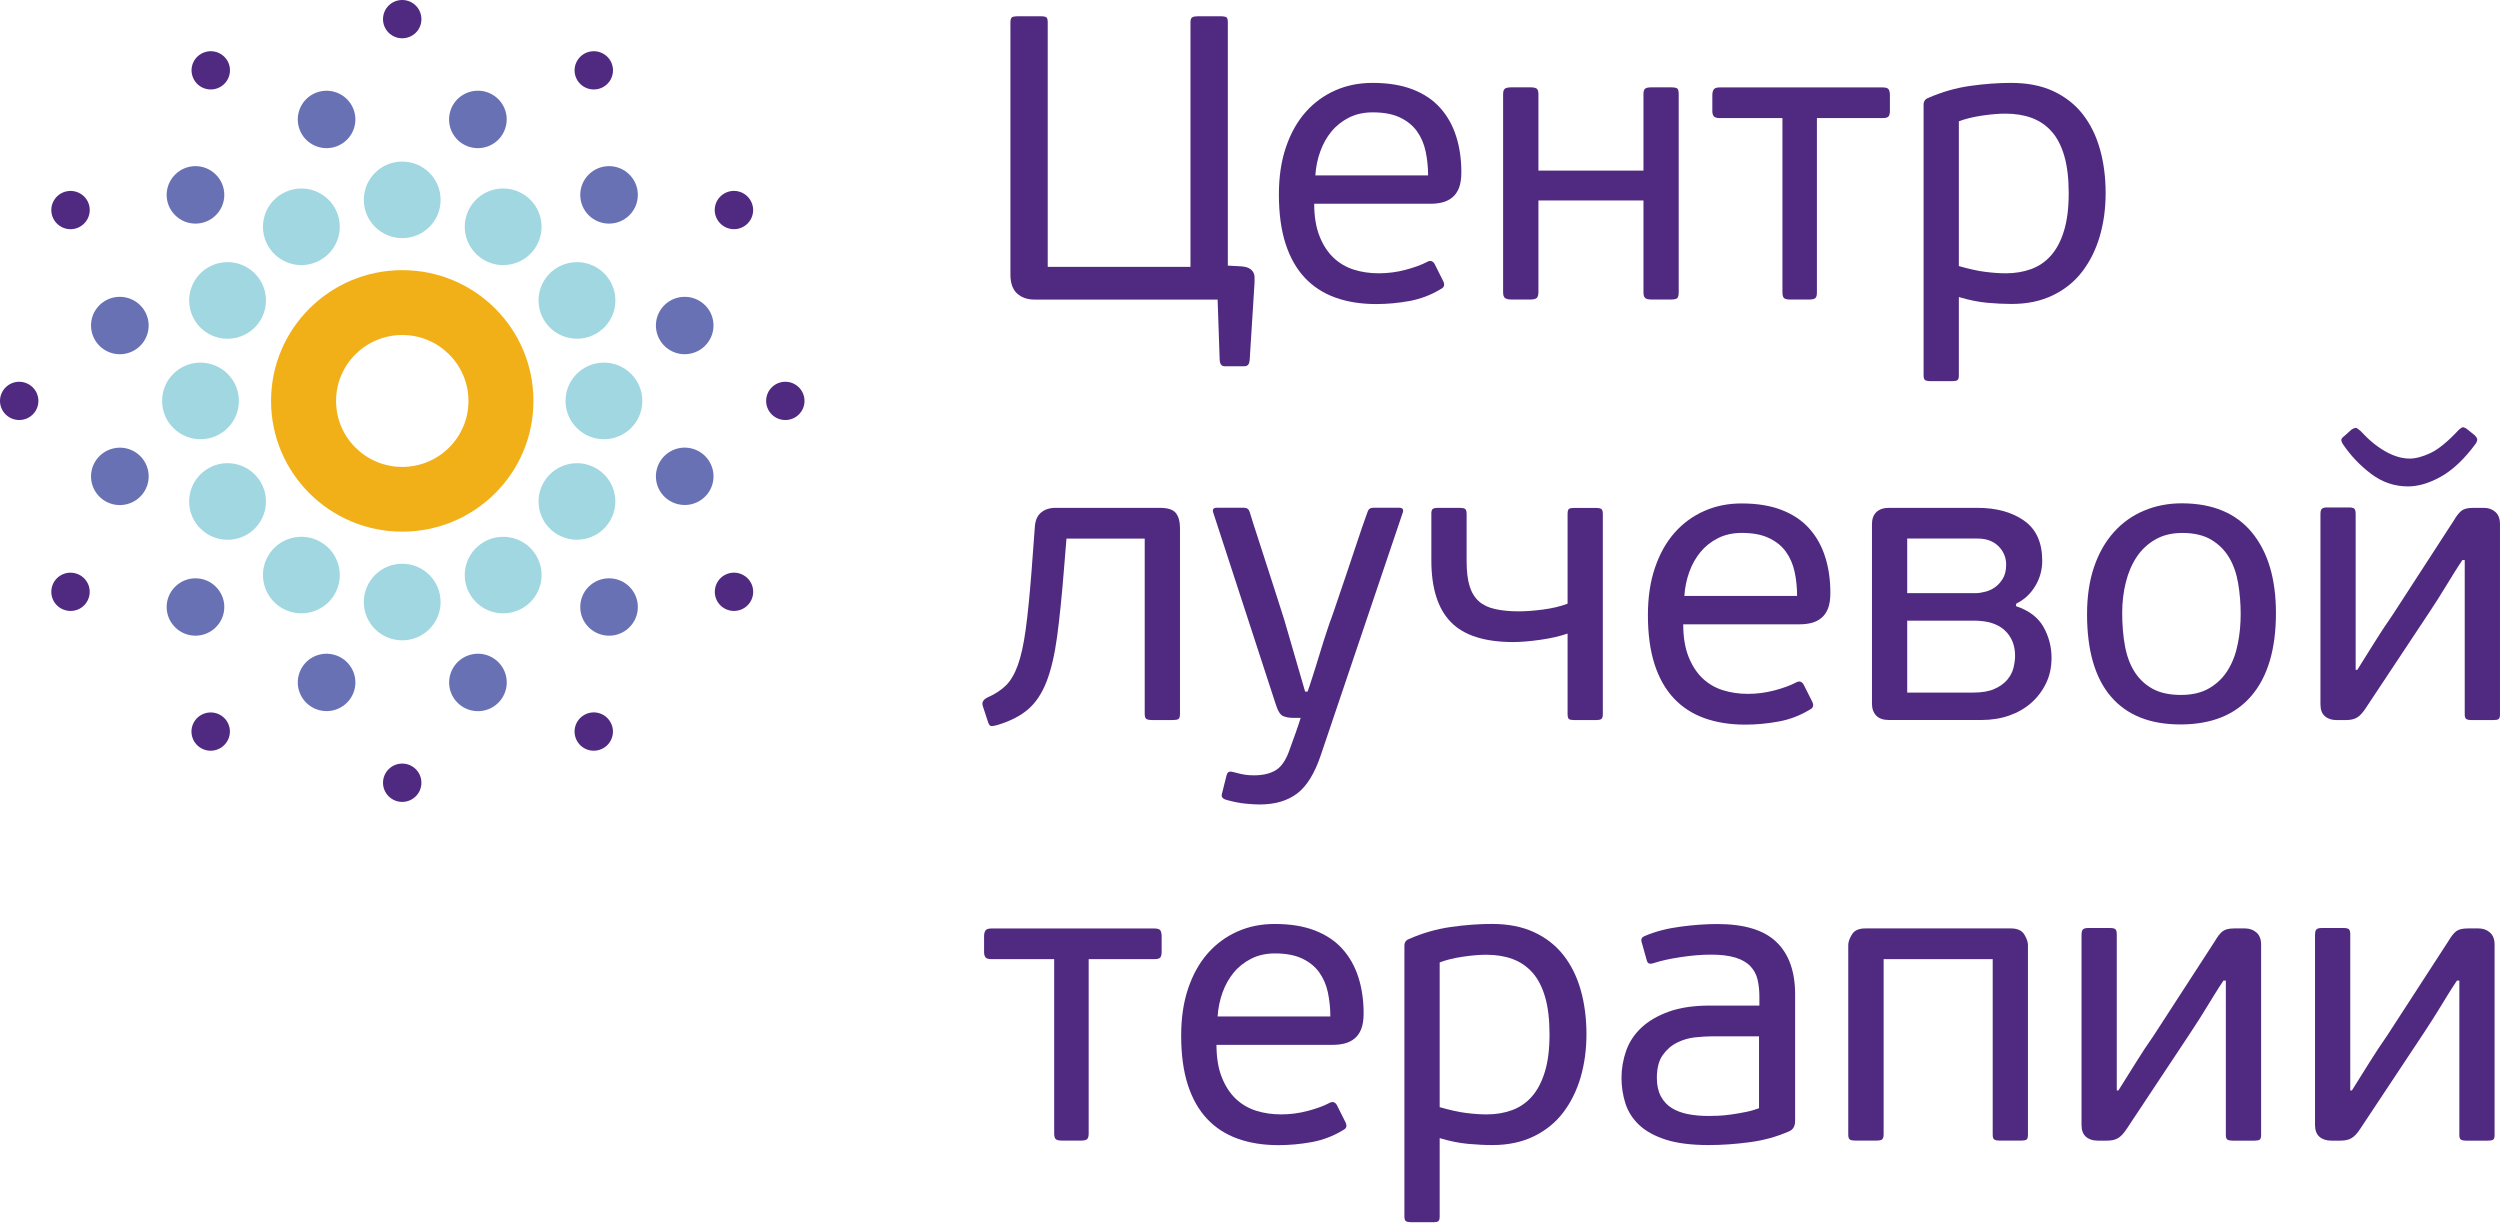 <svg width="122" height="60" viewBox="0 0 122 60" fill="none" xmlns="http://www.w3.org/2000/svg">
<path d="M11.658 19.564C11.658 20.597 10.818 21.434 9.784 21.434C8.75 21.434 7.91 20.597 7.91 19.564C7.91 18.533 8.747 17.696 9.784 17.696C10.818 17.699 11.658 18.536 11.658 19.564Z" fill="#A0D7E1"/>
<path d="M7.207 16.247C7.005 16.995 6.234 17.44 5.484 17.239C4.733 17.036 4.292 16.27 4.488 15.522C4.69 14.774 5.461 14.334 6.209 14.532C6.962 14.733 7.406 15.499 7.207 16.247Z" fill="#6871B4"/>
<path d="M1.874 19.564C1.874 20.08 1.455 20.497 0.937 20.497C0.419 20.497 0 20.078 0 19.564C0 19.05 0.421 18.63 0.937 18.63C1.455 18.632 1.874 19.05 1.874 19.564Z" fill="#502981"/>
<path d="M7.208 22.885C7.409 23.633 6.963 24.399 6.212 24.6C5.462 24.801 4.691 24.358 4.489 23.61C4.29 22.862 4.734 22.096 5.485 21.895C6.235 21.692 7.006 22.137 7.208 22.885Z" fill="#6871B4"/>
<path d="M4.253 28.414C4.51 28.862 4.357 29.431 3.911 29.691C3.459 29.945 2.887 29.793 2.629 29.348C2.371 28.9 2.524 28.327 2.974 28.07C3.42 27.816 3.995 27.968 4.253 28.414Z" fill="#502981"/>
<path d="M10.532 28.632C11.084 29.177 11.084 30.064 10.532 30.611C9.986 31.156 9.093 31.161 8.546 30.611C7.995 30.067 7.995 29.177 8.546 28.632C9.095 28.085 9.986 28.085 10.532 28.632Z" fill="#6871B4"/>
<path d="M10.75 34.891C11.2 35.151 11.353 35.718 11.092 36.166C10.832 36.614 10.26 36.769 9.811 36.509C9.364 36.252 9.211 35.677 9.469 35.235C9.729 34.787 10.304 34.637 10.75 34.891Z" fill="#502981"/>
<path d="M16.3 31.95C17.05 32.151 17.497 32.919 17.295 33.665C17.093 34.413 16.323 34.855 15.572 34.654C14.822 34.453 14.38 33.685 14.579 32.94C14.781 32.191 15.549 31.749 16.3 31.95Z" fill="#6871B4"/>
<path d="M19.628 37.263C20.146 37.263 20.565 37.68 20.565 38.199C20.565 38.713 20.146 39.133 19.628 39.133C19.11 39.133 18.691 38.713 18.691 38.199C18.691 37.68 19.113 37.263 19.628 37.263Z" fill="#502981"/>
<path d="M22.961 31.95C23.709 31.749 24.48 32.191 24.682 32.94C24.883 33.688 24.437 34.456 23.689 34.657C22.938 34.858 22.167 34.415 21.965 33.667C21.766 32.919 22.211 32.151 22.961 31.95Z" fill="#6871B4"/>
<path d="M28.507 34.891C28.956 34.631 29.528 34.786 29.786 35.234C30.046 35.679 29.891 36.252 29.444 36.509C28.995 36.768 28.423 36.616 28.163 36.165C27.907 35.717 28.06 35.15 28.507 34.891Z" fill="#502981"/>
<path d="M28.726 28.632C29.275 28.085 30.166 28.085 30.715 28.632C31.264 29.177 31.264 30.067 30.715 30.611C30.169 31.161 29.277 31.156 28.726 30.611C28.18 30.067 28.18 29.177 28.726 28.632Z" fill="#6871B4"/>
<path d="M35.008 28.413C35.266 27.965 35.84 27.812 36.287 28.072C36.736 28.329 36.889 28.901 36.629 29.349C36.369 29.794 35.797 29.947 35.348 29.688C34.903 29.433 34.75 28.86 35.008 28.413Z" fill="#502981"/>
<path d="M32.056 22.883C32.258 22.135 33.029 21.69 33.777 21.891C34.525 22.092 34.972 22.858 34.773 23.606C34.571 24.354 33.8 24.797 33.052 24.596C32.299 24.397 31.855 23.631 32.056 22.883Z" fill="#6871B4"/>
<path d="M37.387 19.564C37.387 19.047 37.808 18.63 38.324 18.63C38.842 18.63 39.26 19.05 39.26 19.564C39.26 20.08 38.842 20.497 38.324 20.497C37.805 20.497 37.387 20.08 37.387 19.564Z" fill="#502981"/>
<path d="M32.056 16.247C31.855 15.499 32.301 14.733 33.049 14.532C33.8 14.334 34.571 14.774 34.772 15.522C34.971 16.27 34.527 17.036 33.777 17.237C33.029 17.44 32.258 16.995 32.056 16.247Z" fill="#6871B4"/>
<path d="M35.006 10.717C34.745 10.269 34.899 9.699 35.345 9.442C35.795 9.182 36.369 9.335 36.627 9.785C36.887 10.231 36.734 10.8 36.285 11.06C35.838 11.317 35.266 11.162 35.006 10.717Z" fill="#502981"/>
<path d="M28.726 10.502C28.18 9.955 28.18 9.067 28.726 8.52C29.275 7.97 30.169 7.97 30.715 8.52C31.264 9.067 31.264 9.955 30.715 10.502C30.169 11.049 29.275 11.049 28.726 10.502Z" fill="#6871B4"/>
<path d="M28.508 4.241C28.059 3.982 27.906 3.412 28.166 2.966C28.426 2.519 28.996 2.366 29.448 2.626C29.892 2.882 30.047 3.452 29.79 3.898C29.532 4.346 28.957 4.498 28.508 4.241Z" fill="#502981"/>
<path d="M22.958 7.183C22.205 6.982 21.761 6.216 21.963 5.465C22.164 4.717 22.935 4.275 23.686 4.473C24.434 4.677 24.881 5.44 24.679 6.188C24.477 6.941 23.709 7.381 22.958 7.183Z" fill="#6871B4"/>
<path d="M19.628 1.868C19.11 1.868 18.691 1.45 18.691 0.936C18.691 0.417 19.11 0 19.628 0C20.146 0 20.565 0.417 20.565 0.936C20.568 1.45 20.149 1.868 19.628 1.868Z" fill="#502981"/>
<path d="M16.3 7.182C15.549 7.381 14.781 6.941 14.579 6.193C14.38 5.445 14.822 4.676 15.572 4.475C16.323 4.277 17.093 4.719 17.295 5.467C17.497 6.213 17.05 6.981 16.3 7.182Z" fill="#6871B4"/>
<path d="M10.753 4.241C10.304 4.498 9.732 4.346 9.474 3.898C9.214 3.45 9.369 2.882 9.816 2.626C10.265 2.366 10.837 2.519 11.098 2.966C11.355 3.412 11.202 3.982 10.753 4.241Z" fill="#502981"/>
<path d="M10.532 10.502C9.986 11.049 9.093 11.049 8.546 10.502C7.995 9.955 7.995 9.067 8.546 8.52C9.093 7.97 9.984 7.97 10.532 8.52C11.084 9.067 11.084 9.955 10.532 10.502Z" fill="#6871B4"/>
<path d="M4.253 10.717C3.992 11.165 3.42 11.317 2.974 11.06C2.524 10.801 2.371 10.231 2.629 9.786C2.887 9.338 3.459 9.185 3.911 9.442C4.36 9.699 4.513 10.269 4.253 10.717Z" fill="#502981"/>
<path d="M12.728 23.539C13.246 24.434 12.937 25.574 12.044 26.091C11.145 26.607 9.999 26.299 9.481 25.406C8.965 24.513 9.271 23.371 10.168 22.854C11.063 22.335 12.21 22.646 12.728 23.539Z" fill="#A0D7E1"/>
<path d="M15.644 26.446C16.54 26.962 16.849 28.105 16.331 28.998C15.812 29.891 14.666 30.196 13.77 29.68C12.874 29.166 12.565 28.021 13.084 27.128C13.602 26.234 14.748 25.929 15.644 26.446Z" fill="#A0D7E1"/>
<path d="M19.628 27.511C20.664 27.511 21.501 28.348 21.501 29.378C21.501 30.411 20.664 31.248 19.628 31.248C18.594 31.248 17.754 30.411 17.754 29.378C17.756 28.348 18.594 27.511 19.628 27.511Z" fill="#A0D7E1"/>
<path d="M23.618 26.446C24.514 25.933 25.66 26.235 26.178 27.128C26.697 28.019 26.39 29.164 25.492 29.68C24.596 30.197 23.449 29.892 22.931 28.996C22.413 28.103 22.722 26.96 23.618 26.446Z" fill="#A0D7E1"/>
<path d="M26.532 23.539C27.052 22.645 28.196 22.338 29.092 22.854C29.988 23.368 30.297 24.511 29.776 25.404C29.261 26.299 28.114 26.605 27.216 26.088C26.322 25.574 26.016 24.432 26.532 23.539Z" fill="#A0D7E1"/>
<path d="M27.598 19.564C27.598 18.533 28.438 17.696 29.471 17.696C30.505 17.696 31.345 18.533 31.345 19.564C31.345 20.597 30.508 21.434 29.471 21.434C28.438 21.434 27.598 20.597 27.598 19.564Z" fill="#A0D7E1"/>
<path d="M19.631 13.183C16.096 13.185 13.229 16.04 13.227 19.564C13.229 23.09 16.096 25.945 19.629 25.945C23.17 25.943 26.036 23.088 26.031 19.564C26.036 16.04 23.17 13.183 19.631 13.183ZM19.629 22.785C17.847 22.785 16.4 21.345 16.4 19.567C16.4 17.788 17.845 16.348 19.629 16.348C21.413 16.348 22.858 17.788 22.861 19.567C22.861 21.345 21.416 22.785 19.629 22.785Z" fill="#F1B018"/>
<path d="M26.532 15.595C26.016 14.702 26.322 13.559 27.218 13.043C28.117 12.526 29.263 12.834 29.779 13.727C30.297 14.62 29.991 15.763 29.095 16.279C28.196 16.796 27.052 16.488 26.532 15.595Z" fill="#A0D7E1"/>
<path d="M23.618 12.686C22.722 12.167 22.413 11.027 22.931 10.132C23.449 9.238 24.596 8.931 25.492 9.45C26.388 9.966 26.694 11.106 26.178 12.002C25.66 12.897 24.514 13.203 23.618 12.686Z" fill="#A0D7E1"/>
<path d="M19.628 11.62C18.594 11.62 17.754 10.783 17.754 9.752C17.754 8.722 18.591 7.885 19.628 7.885C20.664 7.885 21.501 8.719 21.501 9.752C21.504 10.783 20.667 11.62 19.628 11.62Z" fill="#A0D7E1"/>
<path d="M15.642 12.686C14.746 13.203 13.6 12.895 13.084 12.002C12.566 11.109 12.872 9.966 13.771 9.45C14.667 8.933 15.813 9.241 16.331 10.134C16.847 11.027 16.541 12.17 15.642 12.686Z" fill="#A0D7E1"/>
<path d="M12.728 15.595C12.212 16.49 11.066 16.796 10.168 16.282C9.271 15.765 8.965 14.62 9.481 13.727C9.999 12.834 11.145 12.526 12.044 13.043C12.937 13.559 13.246 14.699 12.728 15.595Z" fill="#A0D7E1"/>
<path d="M60.569 12.998C60.74 13.011 60.873 13.044 60.965 13.097C61.056 13.15 61.123 13.217 61.164 13.296C61.205 13.374 61.222 13.456 61.222 13.542C61.222 13.629 61.222 13.71 61.222 13.789L60.985 17.558C60.972 17.69 60.942 17.774 60.896 17.814C60.85 17.855 60.794 17.873 60.727 17.873H59.757C59.612 17.873 59.532 17.769 59.52 17.558L59.42 14.619H50.475C50.133 14.619 49.852 14.519 49.635 14.323C49.418 14.125 49.309 13.817 49.309 13.397V1.09C49.309 0.958 49.334 0.876 49.388 0.843C49.441 0.81 49.52 0.795 49.625 0.795H50.812C50.932 0.795 51.014 0.813 51.06 0.843C51.106 0.876 51.129 0.958 51.129 1.09V13.023H58.095V1.09C58.095 0.958 58.126 0.876 58.185 0.843C58.243 0.81 58.325 0.795 58.432 0.795H59.581C59.714 0.795 59.8 0.813 59.849 0.843C59.895 0.876 59.918 0.958 59.918 1.09V12.962L60.569 12.998Z" fill="#502981"/>
<path d="M66.98 4.045C67.733 4.045 68.381 4.149 68.93 4.36C69.476 4.572 69.926 4.869 70.275 5.259C70.625 5.645 70.885 6.106 71.056 6.64C71.228 7.172 71.314 7.762 71.314 8.406C71.314 8.722 71.273 8.979 71.197 9.174C71.118 9.373 71.008 9.526 70.87 9.638C70.732 9.749 70.574 9.828 70.395 9.874C70.217 9.92 70.03 9.943 69.831 9.943H64.133C64.133 10.561 64.22 11.088 64.391 11.52C64.562 11.956 64.792 12.307 65.075 12.576C65.359 12.846 65.691 13.039 66.068 13.159C66.446 13.279 66.852 13.337 67.291 13.337C67.728 13.337 68.159 13.281 68.583 13.169C69.007 13.057 69.356 12.93 69.635 12.785C69.793 12.693 69.918 12.726 70.01 12.884L70.426 13.714C70.518 13.897 70.48 14.029 70.306 14.108C69.831 14.398 69.32 14.591 68.772 14.691C68.223 14.79 67.687 14.838 67.158 14.838C66.421 14.838 65.757 14.734 65.17 14.523C64.583 14.312 64.085 13.991 63.676 13.556C63.268 13.121 62.954 12.569 62.737 11.899C62.52 11.228 62.41 10.426 62.41 9.492C62.41 8.625 62.525 7.851 62.757 7.175C62.987 6.498 63.309 5.928 63.717 5.467C64.126 5.007 64.608 4.656 65.162 4.411C65.713 4.167 66.321 4.045 66.98 4.045ZM69.691 8.561C69.691 8.154 69.65 7.762 69.571 7.388C69.492 7.014 69.349 6.686 69.144 6.401C68.94 6.119 68.662 5.895 68.31 5.729C67.96 5.564 67.518 5.483 66.99 5.483C66.553 5.483 66.165 5.569 65.828 5.739C65.491 5.91 65.205 6.136 64.973 6.419C64.741 6.701 64.56 7.027 64.427 7.396C64.294 7.765 64.215 8.152 64.189 8.559H69.691V8.561Z" fill="#502981"/>
<path d="M74.985 14.547C74.927 14.593 74.832 14.616 74.702 14.616H73.742C73.612 14.616 73.515 14.593 73.449 14.547C73.382 14.501 73.352 14.407 73.352 14.262V4.599C73.352 4.454 73.385 4.362 73.449 4.321C73.515 4.281 73.612 4.263 73.742 4.263H74.702C74.832 4.263 74.927 4.283 74.985 4.321C75.044 4.362 75.075 4.454 75.075 4.599V8.326H80.201V4.599C80.201 4.454 80.231 4.362 80.29 4.321C80.349 4.281 80.446 4.263 80.581 4.263H81.561C81.707 4.263 81.804 4.283 81.852 4.321C81.898 4.362 81.921 4.454 81.921 4.599V14.262C81.921 14.407 81.898 14.501 81.852 14.547C81.806 14.593 81.709 14.616 81.561 14.616H80.581C80.448 14.616 80.351 14.593 80.29 14.547C80.231 14.501 80.201 14.407 80.201 14.262V9.784H75.075V14.262C75.072 14.405 75.044 14.501 74.985 14.547Z" fill="#502981"/>
<path d="M88.589 14.548C88.535 14.593 88.443 14.616 88.311 14.616H87.341C87.208 14.616 87.116 14.593 87.062 14.548C87.009 14.502 86.983 14.408 86.983 14.263V5.762H83.917C83.772 5.762 83.677 5.731 83.631 5.673C83.585 5.612 83.562 5.53 83.562 5.423V4.645C83.562 4.525 83.585 4.431 83.631 4.365C83.677 4.299 83.772 4.266 83.917 4.266H91.872C92.03 4.266 92.13 4.299 92.168 4.365C92.209 4.431 92.227 4.525 92.227 4.645V5.423C92.227 5.53 92.206 5.614 92.168 5.673C92.127 5.734 92.03 5.762 91.872 5.762H88.665V14.263C88.668 14.405 88.642 14.502 88.589 14.548Z" fill="#502981"/>
<path d="M102.755 9.429C102.755 10.18 102.658 10.879 102.469 11.531C102.277 12.182 101.994 12.754 101.619 13.245C101.244 13.739 100.764 14.126 100.184 14.408C99.605 14.691 98.931 14.833 98.165 14.833C97.795 14.833 97.397 14.813 96.968 14.775C96.539 14.734 96.079 14.642 95.592 14.495V18.324C95.592 18.444 95.569 18.517 95.523 18.551C95.477 18.584 95.4 18.599 95.296 18.599H94.188C94.083 18.599 94.004 18.581 93.95 18.551C93.897 18.517 93.871 18.441 93.871 18.324V5.111C93.871 4.941 93.95 4.829 94.109 4.775C94.767 4.485 95.446 4.292 96.146 4.192C96.845 4.093 97.511 4.045 98.144 4.045C98.936 4.045 99.623 4.18 100.202 4.449C100.781 4.719 101.261 5.093 101.637 5.574C102.012 6.055 102.293 6.622 102.477 7.279C102.663 7.938 102.755 8.653 102.755 9.429ZM100.953 9.429C100.953 8.709 100.881 8.101 100.736 7.605C100.59 7.108 100.383 6.709 100.113 6.409C99.842 6.108 99.518 5.89 99.143 5.752C98.767 5.615 98.341 5.546 97.866 5.546C97.524 5.546 97.133 5.579 96.7 5.645C96.263 5.712 95.895 5.803 95.592 5.92V12.983C96.092 13.128 96.526 13.223 96.888 13.268C97.251 13.314 97.585 13.337 97.887 13.337C98.336 13.337 98.747 13.268 99.122 13.131C99.497 12.994 99.822 12.772 100.092 12.464C100.363 12.156 100.575 11.755 100.725 11.258C100.878 10.757 100.953 10.149 100.953 9.429Z" fill="#502981"/>
<path d="M50.496 25.77C50.509 25.43 50.609 25.178 50.795 25.02C50.979 24.862 51.219 24.783 51.51 24.783H56.61C56.993 24.783 57.251 24.87 57.384 25.04C57.517 25.211 57.583 25.455 57.583 25.77V34.844C57.583 34.976 57.555 35.057 57.504 35.091C57.45 35.124 57.351 35.139 57.203 35.139H56.222C56.102 35.139 56.013 35.124 55.952 35.091C55.891 35.057 55.862 34.976 55.862 34.844V26.284H52.044L51.923 27.763C51.819 29.078 51.706 30.18 51.587 31.065C51.467 31.953 51.295 32.686 51.071 33.264C50.846 33.841 50.547 34.292 50.17 34.615C49.794 34.938 49.302 35.19 48.697 35.373C48.618 35.398 48.528 35.419 48.429 35.431C48.329 35.444 48.26 35.386 48.222 35.253L47.964 34.465C47.898 34.282 47.977 34.136 48.202 34.03C48.559 33.872 48.85 33.681 49.082 33.457C49.312 33.233 49.509 32.905 49.667 32.47C49.825 32.035 49.953 31.457 50.052 30.735C50.152 30.012 50.246 29.065 50.338 27.895L50.496 25.77Z" fill="#502981"/>
<path d="M64.461 36.834C64.157 37.742 63.769 38.373 63.294 38.727C62.82 39.083 62.212 39.258 61.474 39.258C61.291 39.258 61.058 39.246 60.782 39.218C60.504 39.192 60.203 39.131 59.871 39.04C59.659 38.986 59.58 38.882 59.634 38.724L59.851 37.856C59.876 37.752 59.917 37.689 59.971 37.668C60.024 37.648 60.096 37.651 60.188 37.678C60.438 37.745 60.627 37.788 60.752 37.806C60.877 37.826 61.025 37.836 61.196 37.836C61.645 37.836 62.008 37.747 62.284 37.569C62.562 37.391 62.784 37.04 62.958 36.513C62.97 36.472 63.003 36.381 63.057 36.236C63.111 36.091 63.167 35.935 63.225 35.773C63.284 35.607 63.338 35.455 63.384 35.31C63.43 35.165 63.46 35.073 63.473 35.032H63.098C62.914 35.032 62.751 35.002 62.613 34.943C62.475 34.885 62.352 34.684 62.248 34.343L59.2 24.995C59.159 24.85 59.22 24.778 59.379 24.778H60.703C60.849 24.778 60.941 24.845 60.982 24.977C61.007 25.068 61.063 25.249 61.15 25.519C61.237 25.788 61.339 26.104 61.456 26.465C61.576 26.827 61.702 27.216 61.832 27.628C61.965 28.043 62.09 28.43 62.207 28.791C62.327 29.152 62.426 29.47 62.513 29.747C62.6 30.025 62.654 30.2 62.682 30.279L63.69 33.75H63.81C63.851 33.646 63.93 33.409 64.047 33.04C64.168 32.671 64.287 32.282 64.413 31.867C64.538 31.452 64.658 31.078 64.77 30.742C64.882 30.407 64.944 30.226 64.959 30.2C64.972 30.175 65.015 30.053 65.087 29.837C65.158 29.62 65.252 29.348 65.365 29.017C65.477 28.689 65.6 28.33 65.73 27.944C65.863 27.557 65.99 27.17 66.115 26.791C66.24 26.409 66.36 26.058 66.47 25.735C66.582 25.412 66.672 25.16 66.738 24.977C66.779 24.845 66.871 24.778 67.016 24.778H68.283C68.441 24.778 68.5 24.85 68.461 24.995L64.461 36.834Z" fill="#502981"/>
<path d="M69.848 25.078C69.848 24.946 69.873 24.865 69.927 24.831C69.978 24.799 70.057 24.783 70.162 24.783H71.257C71.362 24.783 71.438 24.801 71.492 24.831C71.543 24.865 71.571 24.946 71.571 25.078V27.386C71.571 27.885 71.619 28.294 71.719 28.61C71.818 28.925 71.972 29.172 72.176 29.35C72.38 29.529 72.645 29.653 72.97 29.724C73.294 29.796 73.674 29.834 74.113 29.834C74.458 29.834 74.856 29.803 75.305 29.745C75.755 29.686 76.153 29.59 76.498 29.46V25.081C76.498 24.949 76.521 24.867 76.567 24.834C76.612 24.801 76.694 24.786 76.814 24.786H77.902C78.006 24.786 78.085 24.804 78.139 24.834C78.193 24.867 78.218 24.949 78.218 25.081V34.844C78.218 34.976 78.193 35.057 78.139 35.091C78.085 35.124 78.006 35.139 77.902 35.139H76.814C76.694 35.139 76.612 35.124 76.567 35.091C76.521 35.057 76.498 34.976 76.498 34.844V30.918C76.115 31.05 75.671 31.152 75.163 31.223C74.655 31.294 74.216 31.332 73.848 31.332C72.449 31.332 71.433 31.007 70.8 30.355C70.167 29.704 69.85 28.702 69.85 27.348V25.078H69.848Z" fill="#502981"/>
<path d="M84.987 24.568C85.74 24.568 86.389 24.673 86.938 24.884C87.484 25.095 87.933 25.393 88.283 25.782C88.633 26.169 88.893 26.629 89.064 27.164C89.235 27.695 89.322 28.286 89.322 28.93C89.322 29.245 89.284 29.502 89.205 29.698C89.126 29.896 89.016 30.049 88.878 30.161C88.74 30.273 88.582 30.352 88.403 30.398C88.224 30.443 88.038 30.466 87.839 30.466H82.141C82.141 31.085 82.228 31.611 82.399 32.044C82.57 32.479 82.8 32.83 83.083 33.1C83.366 33.369 83.698 33.563 84.076 33.682C84.454 33.799 84.86 33.861 85.299 33.861C85.735 33.861 86.167 33.804 86.591 33.693C87.014 33.581 87.364 33.453 87.642 33.308C87.801 33.217 87.926 33.25 88.018 33.408L88.434 34.237C88.526 34.42 88.487 34.553 88.314 34.632C87.839 34.922 87.328 35.115 86.779 35.214C86.231 35.313 85.695 35.362 85.166 35.362C84.428 35.362 83.765 35.257 83.177 35.046C82.59 34.835 82.093 34.514 81.684 34.079C81.276 33.644 80.962 33.092 80.745 32.423C80.528 31.751 80.418 30.95 80.418 30.016C80.418 29.148 80.533 28.375 80.765 27.698C80.995 27.021 81.317 26.451 81.725 25.991C82.133 25.53 82.616 25.179 83.17 24.935C83.721 24.691 84.326 24.568 84.987 24.568ZM87.698 29.085C87.698 28.678 87.658 28.286 87.579 27.912C87.499 27.538 87.356 27.209 87.152 26.924C86.948 26.642 86.67 26.418 86.317 26.253C85.968 26.087 85.526 26.006 84.998 26.006C84.561 26.006 84.173 26.093 83.836 26.263C83.499 26.433 83.213 26.66 82.981 26.942C82.749 27.225 82.567 27.55 82.435 27.919C82.302 28.288 82.223 28.675 82.197 29.082H87.698V29.085Z" fill="#502981"/>
<path d="M98.374 29.577C99.007 29.788 99.457 30.126 99.72 30.592C99.983 31.06 100.115 31.561 100.115 32.101C100.115 32.561 100.026 32.976 99.847 33.343C99.669 33.712 99.429 34.03 99.125 34.299C98.821 34.569 98.461 34.775 98.047 34.92C97.631 35.065 97.18 35.136 96.692 35.136H92.181C91.903 35.136 91.696 35.065 91.558 34.92C91.421 34.775 91.352 34.584 91.352 34.348V25.572C91.352 25.323 91.423 25.129 91.569 24.989C91.714 24.852 91.918 24.783 92.181 24.783H96.496C97.42 24.783 98.178 24.989 98.77 25.404C99.365 25.819 99.661 26.473 99.661 27.366C99.661 27.814 99.546 28.228 99.314 28.607C99.084 28.989 98.775 29.271 98.395 29.455L98.374 29.577ZM93.072 28.946H96.416C96.549 28.946 96.702 28.923 96.881 28.877C97.06 28.831 97.22 28.758 97.366 28.651C97.511 28.546 97.637 28.406 97.741 28.231C97.846 28.055 97.9 27.829 97.9 27.554C97.9 27.203 97.774 26.903 97.524 26.653C97.274 26.407 96.937 26.282 96.516 26.282H93.072V28.946ZM98.336 32.002C98.336 31.488 98.168 31.076 97.831 30.76C97.494 30.445 96.991 30.287 96.317 30.287H93.072V33.798H96.299C96.72 33.798 97.065 33.739 97.328 33.62C97.591 33.503 97.8 33.353 97.951 33.177C98.101 32.999 98.203 32.806 98.257 32.594C98.308 32.383 98.336 32.187 98.336 32.002Z" fill="#502981"/>
<path d="M111.066 29.911C111.066 31.674 110.668 33.02 109.871 33.954C109.075 34.888 107.918 35.353 106.407 35.353C104.919 35.353 103.788 34.9 103.012 33.992C102.236 33.084 101.848 31.743 101.848 29.969C101.848 29.102 101.963 28.333 102.192 27.662C102.422 26.99 102.746 26.425 103.16 25.965C103.573 25.504 104.066 25.155 104.63 24.919C105.197 24.682 105.807 24.562 106.466 24.562C107.967 24.562 109.108 25.036 109.892 25.982C110.675 26.934 111.066 28.242 111.066 29.911ZM109.345 29.972C109.345 29.458 109.304 28.962 109.225 28.483C109.146 28.003 109.001 27.583 108.789 27.221C108.577 26.86 108.288 26.567 107.918 26.344C107.548 26.12 107.073 26.008 106.494 26.008C105.993 26.008 105.557 26.112 105.187 26.323C104.817 26.534 104.513 26.817 104.275 27.171C104.038 27.527 103.859 27.939 103.742 28.412C103.622 28.885 103.563 29.384 103.563 29.911C103.563 30.504 103.609 31.046 103.701 31.537C103.793 32.03 103.951 32.45 104.176 32.799C104.4 33.147 104.694 33.42 105.057 33.618C105.419 33.816 105.879 33.913 106.432 33.913C106.986 33.913 107.451 33.801 107.826 33.577C108.202 33.353 108.503 33.058 108.727 32.689C108.952 32.32 109.11 31.901 109.202 31.427C109.299 30.957 109.345 30.471 109.345 29.972Z" fill="#502981"/>
<path d="M113.238 25.078C113.238 24.946 113.264 24.862 113.317 24.821C113.371 24.781 113.45 24.763 113.557 24.763H114.637C114.757 24.763 114.841 24.783 114.887 24.821C114.933 24.862 114.956 24.946 114.956 25.078V32.691H115.035C115.352 32.192 115.638 31.734 115.893 31.32C116.151 30.905 116.442 30.462 116.771 29.989L119.75 25.394C119.881 25.17 120.006 25.012 120.126 24.921C120.243 24.829 120.435 24.783 120.698 24.783H121.211C121.435 24.783 121.622 24.849 121.772 24.982C121.923 25.114 121.999 25.31 121.999 25.574V34.864C121.999 34.981 121.976 35.057 121.931 35.09C121.885 35.124 121.803 35.139 121.683 35.139H120.595C120.491 35.139 120.412 35.124 120.358 35.09C120.304 35.057 120.279 34.981 120.279 34.864V27.33H120.164C120.006 27.567 119.863 27.788 119.738 27.992C119.613 28.195 119.487 28.399 119.362 28.602C119.237 28.806 119.107 29.015 118.977 29.223C118.844 29.434 118.699 29.658 118.54 29.895L115.454 34.548C115.309 34.772 115.168 34.928 115.028 35.012C114.89 35.098 114.709 35.139 114.484 35.139H114.03C113.792 35.139 113.601 35.078 113.455 34.95C113.31 34.826 113.238 34.633 113.238 34.368V25.078ZM117.514 23.737C116.856 23.737 116.253 23.534 115.714 23.127C115.173 22.72 114.711 22.234 114.328 21.666C114.303 21.625 114.28 21.575 114.259 21.509C114.239 21.442 114.282 21.371 114.387 21.292L114.762 20.956C114.882 20.89 114.961 20.867 115 20.888C115.038 20.908 115.104 20.956 115.199 21.035C115.582 21.455 115.98 21.786 116.396 22.023C116.812 22.259 117.21 22.379 117.593 22.379C117.884 22.379 118.219 22.29 118.602 22.111C118.985 21.933 119.447 21.557 119.988 20.977C120.093 20.885 120.167 20.842 120.205 20.849C120.246 20.857 120.297 20.88 120.363 20.918L120.759 21.234C120.863 21.338 120.907 21.424 120.886 21.491C120.866 21.557 120.843 21.61 120.817 21.648C120.264 22.399 119.699 22.933 119.125 23.256C118.553 23.577 118.015 23.737 117.514 23.737Z" fill="#502981"/>
<path d="M53.05 55.592C52.996 55.637 52.904 55.66 52.772 55.66H51.802C51.669 55.66 51.577 55.637 51.523 55.592C51.47 55.546 51.444 55.452 51.444 55.307V46.806H48.378C48.233 46.806 48.138 46.775 48.092 46.717C48.046 46.658 48.023 46.574 48.023 46.467V45.689C48.023 45.569 48.046 45.475 48.092 45.409C48.138 45.343 48.233 45.31 48.378 45.31H56.333C56.491 45.31 56.591 45.343 56.629 45.409C56.667 45.475 56.688 45.569 56.688 45.689V46.467C56.688 46.574 56.667 46.658 56.629 46.717C56.588 46.778 56.491 46.806 56.333 46.806H53.127V55.307C53.129 55.452 53.101 55.546 53.05 55.592Z" fill="#502981"/>
<path d="M62.21 45.09C62.963 45.09 63.612 45.194 64.16 45.405C64.707 45.617 65.156 45.914 65.506 46.303C65.855 46.69 66.116 47.151 66.287 47.685C66.458 48.217 66.545 48.807 66.545 49.451C66.545 49.767 66.506 50.023 66.427 50.219C66.348 50.418 66.238 50.571 66.1 50.682C65.963 50.794 65.804 50.873 65.626 50.919C65.447 50.965 65.261 50.988 65.061 50.988H59.364C59.364 51.606 59.45 52.133 59.622 52.565C59.793 53 60.022 53.352 60.306 53.621C60.589 53.891 60.921 54.084 61.299 54.204C61.677 54.324 62.082 54.382 62.522 54.382C62.958 54.382 63.389 54.326 63.813 54.214C64.237 54.102 64.587 53.975 64.865 53.83C65.023 53.738 65.148 53.771 65.24 53.929L65.656 54.759C65.748 54.942 65.71 55.074 65.536 55.153C65.061 55.443 64.551 55.636 64.002 55.736C63.456 55.835 62.917 55.883 62.389 55.883C61.651 55.883 60.987 55.779 60.4 55.568C59.813 55.356 59.315 55.036 58.907 54.601C58.498 54.166 58.184 53.614 57.967 52.944C57.75 52.273 57.641 51.471 57.641 50.537C57.641 49.67 57.755 48.896 57.988 48.219C58.218 47.543 58.539 46.973 58.948 46.512C59.356 46.052 59.839 45.7 60.392 45.456C60.944 45.209 61.549 45.09 62.21 45.09ZM64.921 49.606C64.921 49.199 64.88 48.807 64.801 48.433C64.722 48.059 64.579 47.731 64.375 47.446C64.171 47.163 63.892 46.94 63.54 46.774C63.19 46.609 62.749 46.527 62.22 46.527C61.784 46.527 61.396 46.614 61.059 46.784C60.722 46.955 60.436 47.181 60.204 47.464C59.971 47.746 59.79 48.072 59.657 48.441C59.525 48.81 59.445 49.197 59.42 49.604H64.921V49.606Z" fill="#502981"/>
<path d="M77.419 50.474C77.419 51.225 77.322 51.925 77.133 52.576C76.941 53.227 76.658 53.8 76.283 54.291C75.908 54.785 75.428 55.171 74.848 55.454C74.269 55.736 73.595 55.879 72.829 55.879C72.459 55.879 72.061 55.858 71.632 55.82C71.203 55.779 70.743 55.688 70.256 55.54V59.37C70.256 59.487 70.233 59.563 70.187 59.596C70.141 59.629 70.064 59.644 69.96 59.644H68.852C68.747 59.644 68.668 59.627 68.614 59.596C68.561 59.563 68.535 59.487 68.535 59.37V46.154C68.535 45.983 68.614 45.872 68.773 45.818C69.431 45.528 70.11 45.335 70.81 45.236C71.509 45.136 72.175 45.088 72.808 45.088C73.6 45.088 74.287 45.223 74.866 45.492C75.445 45.762 75.925 46.136 76.301 46.617C76.676 47.098 76.957 47.665 77.141 48.322C77.327 48.981 77.419 49.698 77.419 50.474ZM75.617 50.474C75.617 49.754 75.545 49.146 75.4 48.65C75.254 48.154 75.047 47.754 74.777 47.454C74.506 47.154 74.182 46.935 73.807 46.798C73.431 46.66 73.005 46.592 72.53 46.592C72.188 46.592 71.798 46.625 71.364 46.691C70.927 46.757 70.559 46.849 70.256 46.966V54.029C70.756 54.174 71.19 54.268 71.552 54.314C71.915 54.36 72.249 54.383 72.551 54.383C73 54.383 73.411 54.314 73.786 54.176C74.162 54.039 74.486 53.818 74.756 53.51C75.027 53.202 75.239 52.8 75.389 52.304C75.543 51.803 75.617 51.194 75.617 50.474Z" fill="#502981"/>
<path d="M87.602 54.695C87.602 54.957 87.502 55.13 87.305 55.209C86.711 55.471 86.07 55.65 85.376 55.741C84.684 55.833 84.02 55.879 83.387 55.879C82.529 55.879 81.827 55.789 81.278 55.611C80.73 55.433 80.298 55.191 79.981 54.889C79.665 54.586 79.443 54.235 79.318 53.84C79.193 53.444 79.129 53.029 79.129 52.594C79.129 52.146 79.206 51.708 79.356 51.278C79.507 50.851 79.754 50.474 80.099 50.151C80.441 49.828 80.888 49.568 81.434 49.37C81.98 49.172 82.652 49.072 83.443 49.072H85.858V48.642C85.858 48.329 85.827 48.049 85.769 47.8C85.71 47.553 85.593 47.337 85.421 47.154C85.251 46.971 85.008 46.831 84.699 46.734C84.39 46.637 83.989 46.586 83.502 46.586C83.04 46.586 82.55 46.627 82.029 46.706C81.508 46.785 81.082 46.876 80.752 46.983C80.648 47.024 80.561 47.037 80.495 47.024C80.428 47.011 80.382 46.953 80.357 46.846L80.119 45.999C80.094 45.932 80.089 45.871 80.109 45.81C80.13 45.752 80.191 45.701 80.298 45.663C80.798 45.452 81.373 45.304 82.019 45.22C82.665 45.133 83.259 45.093 83.8 45.093C85.12 45.093 86.083 45.385 86.69 45.971C87.298 46.556 87.602 47.408 87.602 48.525V54.695ZM85.84 50.573H83.545C83.308 50.573 83.035 50.591 82.723 50.622C82.414 50.655 82.121 50.741 81.843 50.879C81.564 51.016 81.332 51.22 81.141 51.489C80.949 51.759 80.855 52.131 80.855 52.604C80.855 52.96 80.921 53.258 81.051 53.502C81.184 53.746 81.36 53.937 81.585 54.075C81.809 54.212 82.072 54.311 82.376 54.37C82.68 54.428 83.009 54.459 83.367 54.459C83.487 54.459 83.64 54.456 83.831 54.449C84.023 54.441 84.234 54.423 84.464 54.39C84.694 54.357 84.929 54.319 85.166 54.27C85.404 54.225 85.628 54.161 85.84 54.082V50.573Z" fill="#502981"/>
<path d="M91.837 55.611C91.783 55.645 91.704 55.66 91.599 55.66H90.512C90.407 55.66 90.328 55.645 90.274 55.611C90.221 55.578 90.195 55.497 90.195 55.365V46.116C90.195 45.971 90.254 45.8 90.374 45.602C90.494 45.403 90.711 45.307 91.028 45.307H98.132C98.448 45.307 98.665 45.406 98.785 45.602C98.905 45.8 98.964 45.971 98.964 46.116V55.365C98.964 55.497 98.941 55.578 98.895 55.611C98.849 55.645 98.768 55.66 98.648 55.66H97.56C97.455 55.66 97.376 55.645 97.323 55.611C97.269 55.578 97.244 55.497 97.244 55.365V46.805H91.921V55.365C91.916 55.497 91.89 55.578 91.837 55.611Z" fill="#502981"/>
<path d="M101.581 45.603C101.581 45.47 101.606 45.386 101.66 45.346C101.713 45.305 101.793 45.287 101.9 45.287H102.98C103.1 45.287 103.184 45.307 103.23 45.346C103.276 45.386 103.299 45.47 103.299 45.603V53.215H103.378C103.694 52.717 103.98 52.259 104.236 51.844C104.493 51.429 104.784 50.987 105.114 50.513L108.093 45.918C108.223 45.694 108.348 45.536 108.468 45.445C108.586 45.353 108.777 45.307 109.04 45.307H109.553C109.778 45.307 109.964 45.374 110.115 45.506C110.265 45.638 110.342 45.834 110.342 46.099V55.388C110.342 55.508 110.319 55.582 110.273 55.615C110.227 55.648 110.145 55.663 110.025 55.663H108.938C108.833 55.663 108.754 55.648 108.7 55.615C108.647 55.582 108.621 55.505 108.621 55.388V47.854H108.504C108.346 48.091 108.203 48.312 108.078 48.516C107.952 48.719 107.827 48.923 107.702 49.127C107.577 49.33 107.447 49.539 107.317 49.747C107.184 49.959 107.039 50.182 106.88 50.419L103.794 55.073C103.648 55.297 103.508 55.452 103.368 55.536C103.23 55.623 103.049 55.663 102.824 55.663H102.369C102.132 55.663 101.941 55.602 101.795 55.475C101.65 55.35 101.578 55.157 101.578 54.892V45.603H101.581Z" fill="#502981"/>
<path d="M112.975 45.603C112.975 45.47 113.001 45.386 113.054 45.346C113.108 45.305 113.187 45.287 113.294 45.287H114.374C114.494 45.287 114.578 45.307 114.624 45.346C114.67 45.386 114.693 45.47 114.693 45.603V53.215H114.772C115.089 52.717 115.375 52.259 115.63 51.844C115.888 51.429 116.179 50.987 116.508 50.513L119.487 45.918C119.618 45.694 119.743 45.536 119.863 45.445C119.98 45.353 120.172 45.307 120.434 45.307H120.948C121.172 45.307 121.359 45.374 121.509 45.506C121.66 45.638 121.736 45.834 121.736 46.099V55.388C121.736 55.508 121.713 55.582 121.667 55.615C121.621 55.648 121.54 55.663 121.42 55.663H120.332C120.228 55.663 120.149 55.648 120.095 55.615C120.041 55.582 120.016 55.505 120.016 55.388V47.854H119.898C119.74 48.091 119.597 48.312 119.472 48.516C119.347 48.719 119.222 48.923 119.097 49.127C118.972 49.33 118.842 49.539 118.711 49.747C118.579 49.959 118.433 50.182 118.275 50.419L115.188 55.073C115.043 55.297 114.903 55.452 114.762 55.536C114.624 55.623 114.443 55.663 114.218 55.663H113.764C113.527 55.663 113.335 55.602 113.19 55.475C113.044 55.35 112.973 55.157 112.973 54.892V45.603H112.975Z" fill="#502981"/>
</svg>
